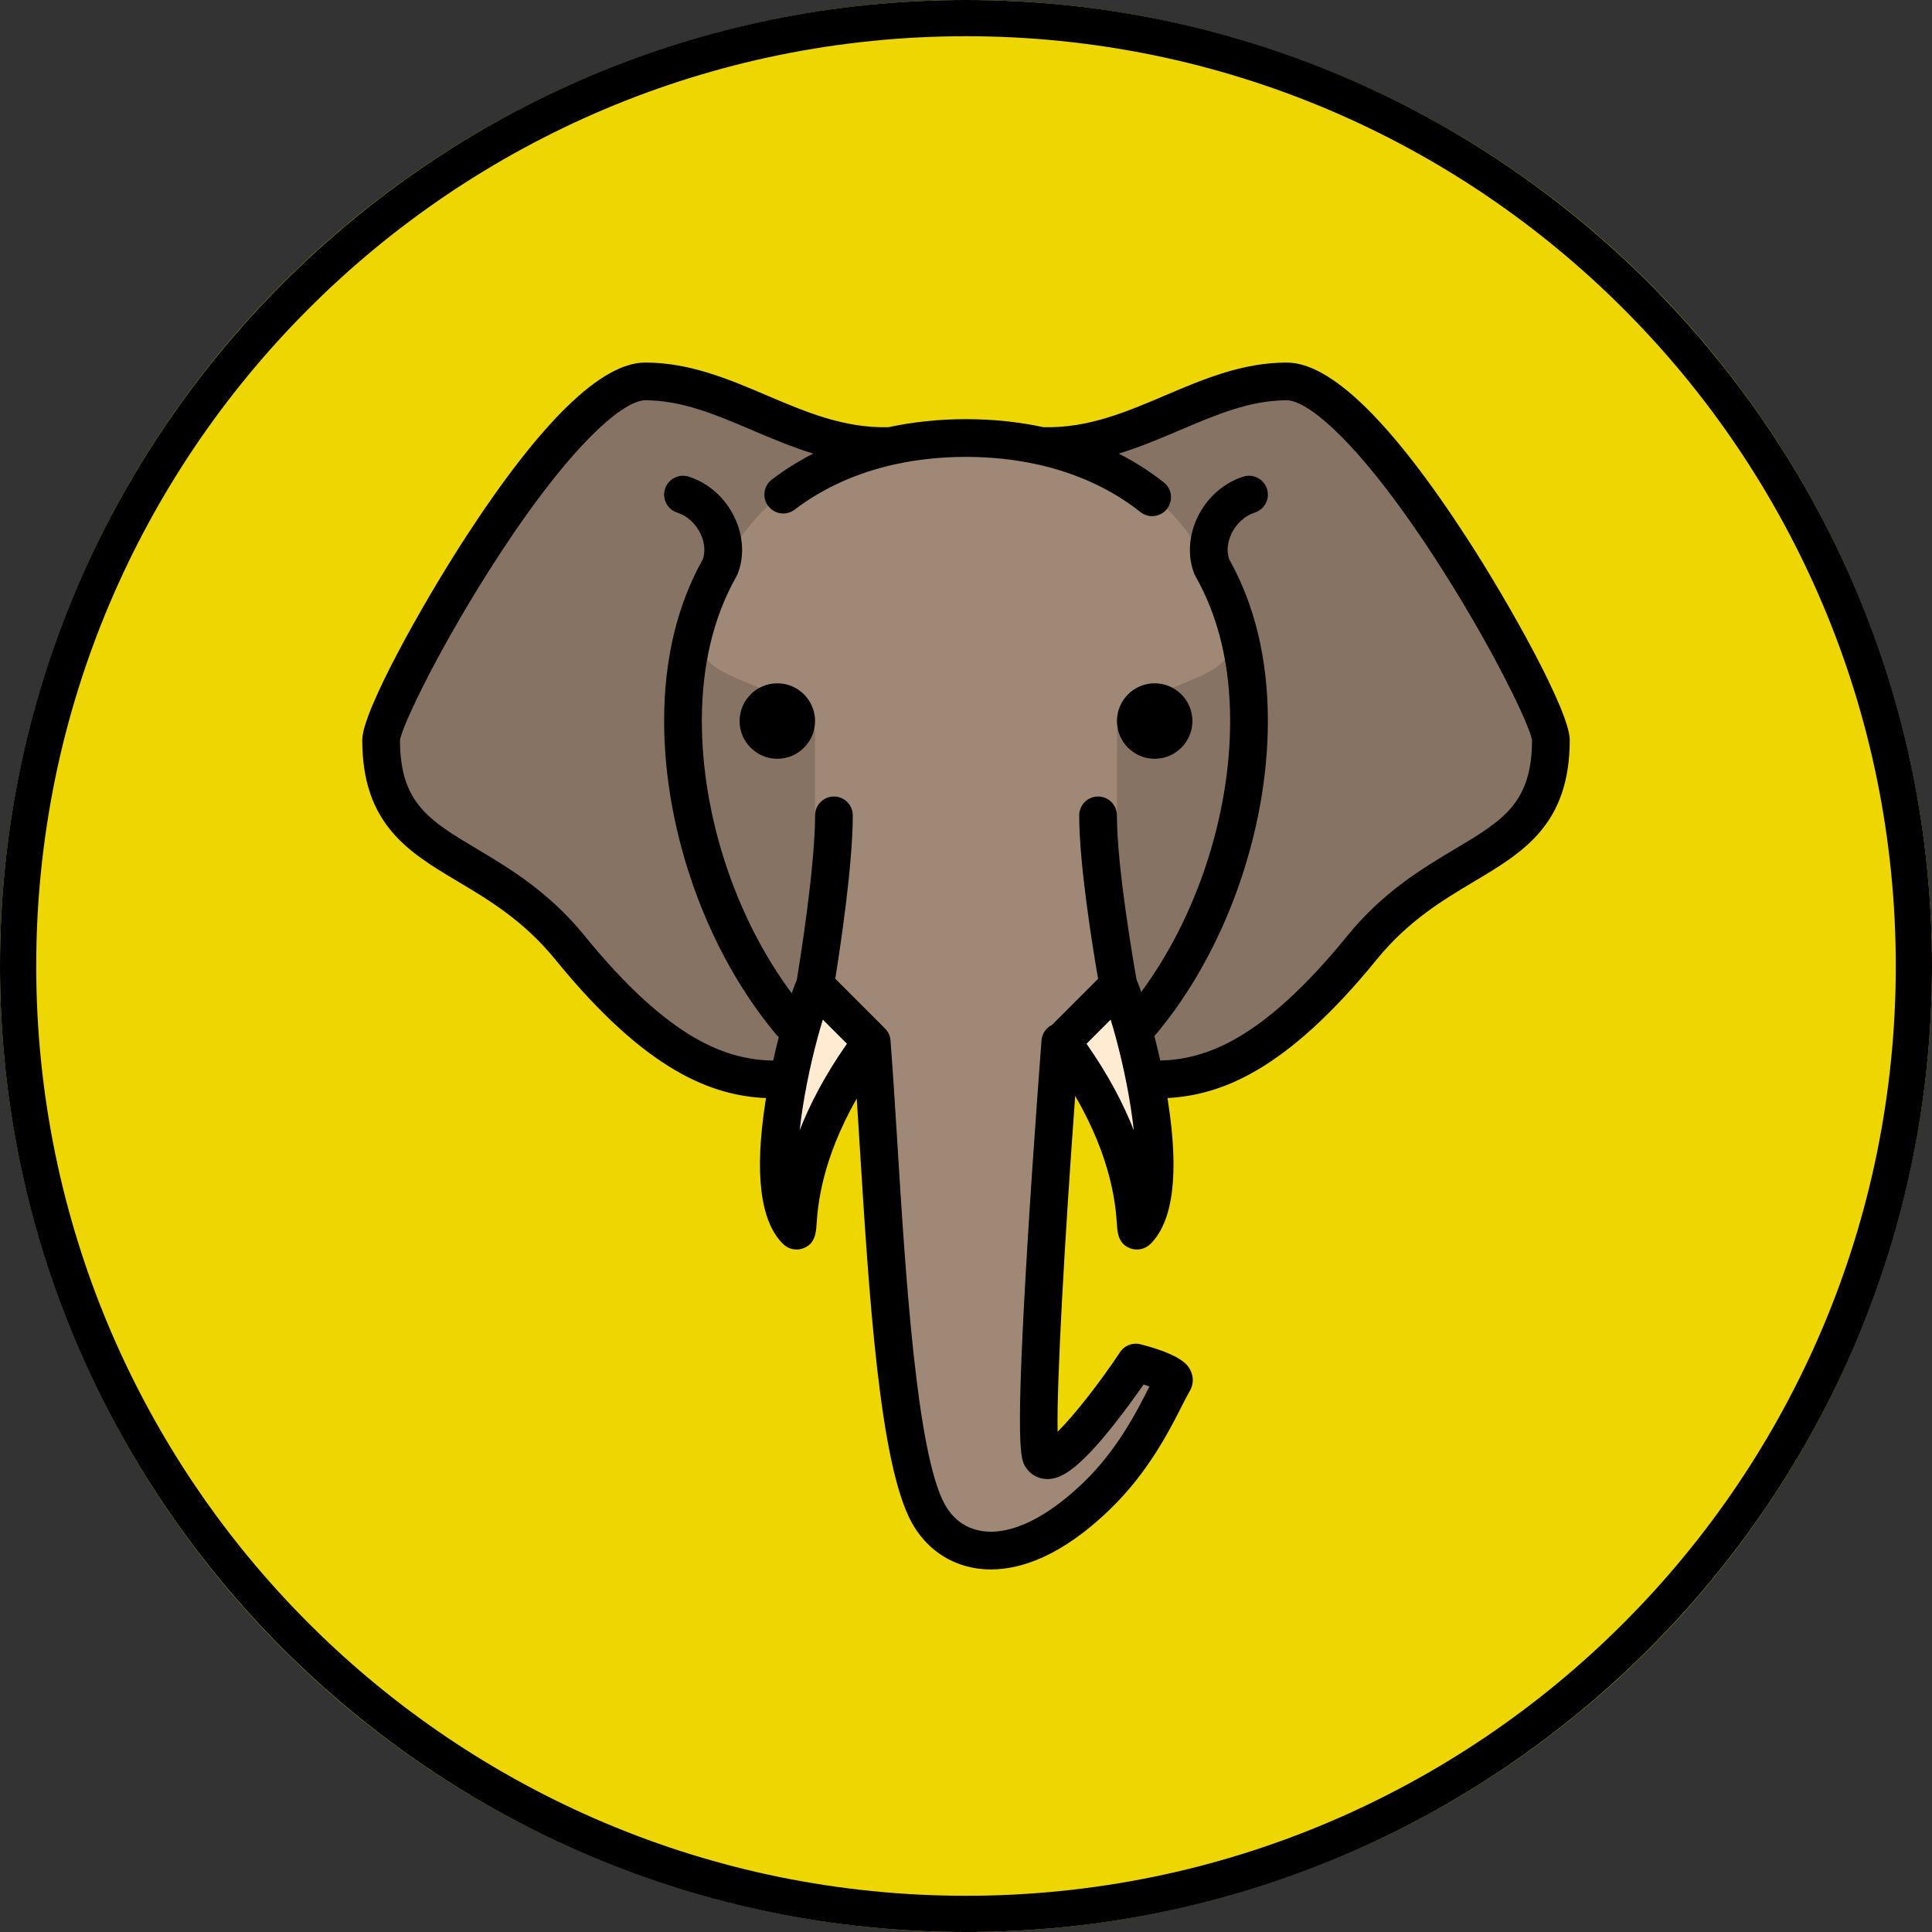 <?xml version="1.0" encoding="UTF-8" standalone="no"?>
<!-- Generator: Gravit.io -->
<svg xmlns="http://www.w3.org/2000/svg" xmlns:xlink="http://www.w3.org/1999/xlink" style="isolation:isolate" viewBox="0 0 800 800" width="800pt" height="800pt"><rect x="0" y="0" width="800" height="800" fill="#333333" stroke="none"/><defs><clipPath id="_clipPath_sXz2ZzSPkmNVMUtgxFhsBGUNUQBkdtch"><rect width="800" height="800"/></clipPath></defs><g clip-path="url(#_clipPath_sXz2ZzSPkmNVMUtgxFhsBGUNUQBkdtch)"><circle vector-effect="non-scaling-stroke" cx="400" cy="400" r="400" fill="rgb(238,214,2)"/><path d=" M 0 400 C 0 179.234 179.234 0 400 0 C 620.766 0 800 179.234 800 400 C 800 620.766 620.766 800 400 800 C 179.234 800 0 620.766 0 400 Z  M 15 400 C 14.99 373.95 17.61 347.96 22.83 322.43 C 27.9 297.68 35.42 273.49 45.27 250.21 C 64.65 204.48 92.68 162.92 127.82 127.82 C 162.92 92.68 204.48 64.65 250.21 45.27 C 273.49 35.42 297.68 27.9 322.44 22.83 C 347.96 17.61 373.95 14.99 400 15 C 426.05 14.99 452.04 17.61 477.56 22.83 C 502.32 27.9 526.51 35.42 549.79 45.27 C 595.52 64.65 637.08 92.68 672.18 127.82 C 707.32 162.92 735.35 204.48 754.73 250.21 C 764.58 273.49 772.1 297.68 777.17 322.44 C 782.39 347.96 785.01 373.95 785 400 C 785.01 426.05 782.39 452.04 777.17 477.56 C 772.1 502.32 764.58 526.51 754.73 549.79 C 735.35 595.52 707.32 637.08 672.18 672.18 C 637.08 707.32 595.52 735.35 549.79 754.73 C 526.51 764.58 502.32 772.1 477.56 777.17 C 452.04 782.39 426.05 785.01 400 785 C 373.95 785.01 347.96 782.39 322.44 777.17 C 297.68 772.1 273.49 764.58 250.21 754.73 C 204.48 735.35 162.92 707.32 127.82 672.18 C 92.68 637.08 64.65 595.52 45.27 549.79 C 35.42 526.51 27.9 502.32 22.83 477.56 C 17.61 452.04 14.99 426.05 15 400 Z " fill-rule="evenodd" fill="rgb(0,0,0)"/><g><g><path d=" M 532.812 157.942 C 497.656 157.942 470.312 185.938 431.25 184.698 L 407.812 306.379 L 459.139 373.497 L 473.242 453.711 L 509.375 439.192 C 514.672 436.158 545.766 420.346 564.062 392.317 C 594.28 346.026 642.187 357.161 642.187 306.38 C 642.187 292.057 567.969 157.942 532.812 157.942 Z " fill="rgb(135,115,100)"/><path d=" M 368.75 184.698 C 329.687 185.937 302.344 157.942 267.187 157.942 C 232.031 157.942 157.813 292.057 157.813 306.379 C 157.813 357.16 203.719 347.395 235.937 392.316 C 256.896 421.539 286.223 437.895 290.625 439.191 L 322.852 448.828 C 328.711 445.247 331.315 437.435 335.547 422.461 L 342.3 371.618 L 392.187 306.379 L 368.75 184.698 Z " fill="rgb(135,115,100)"/></g><g><path d=" M 330.042 499.112 C 331.602 486.237 337.836 462.182 360.937 431.379 L 337.5 407.941 C 331.883 420.299 317.211 474.004 324.448 499.667 C 325.291 502.657 329.668 502.195 330.042 499.112 Z " fill="rgb(255,235,210)"/><path d=" M 463.108 407.941 L 439.671 431.379 C 462.761 462.165 469.001 486.212 470.564 499.092 C 470.939 502.18 475.323 502.642 476.166 499.647 C 483.39 473.978 468.724 420.296 463.108 407.941 Z " fill="rgb(255,235,210)"/></g><path d=" M 509.375 267.316 C 509.375 251.691 494.727 181.379 400 181.379 C 305.273 181.379 290.625 251.691 290.625 267.316 C 290.625 282.941 329.687 282.941 337.5 302.473 C 337.5 302.473 337.5 348.275 337.5 356.986 C 337.5 365.697 329.687 407.941 329.687 407.941 L 361.569 439.823 C 365.861 499.588 369.266 599.351 384.375 626.691 C 394.629 645.246 421.113 651.707 454.687 618.879 C 468.407 605.465 476.519 590.227 481.619 580.219 C 483.951 575.643 482.088 570.079 477.494 567.782 L 477.494 567.782 C 473.407 565.739 468.467 566.954 465.829 570.686 C 456.638 583.688 436.113 611.036 431.25 603.255 C 427.034 596.51 435.916 473.375 438.423 439.832 L 470.312 407.941 C 470.312 407.941 462.5 365.697 462.5 356.986 C 462.5 348.275 462.5 302.473 462.5 302.473 C 470.312 282.941 509.375 282.941 509.375 267.316 Z " fill="rgb(159,137,118)"/><path d=" M 321.875 282.941 C 313.26 282.941 306.25 289.951 306.25 298.566 C 306.25 307.182 313.26 314.191 321.875 314.191 C 330.49 314.191 337.5 307.182 337.5 298.566 C 337.5 289.951 330.49 282.941 321.875 282.941 Z " fill="rgb(0,0,0)"/><path d=" M 478.125 282.941 C 469.51 282.941 462.5 289.951 462.5 298.566 C 462.5 307.182 469.51 314.191 478.125 314.191 C 486.74 314.191 493.75 307.182 493.75 298.566 C 493.75 289.951 486.74 282.941 478.125 282.941 Z " fill="rgb(0,0,0)"/><path d=" M 607.234 222.532 C 576.018 174.489 550.979 150.129 532.812 150.129 C 514.419 150.129 498.229 157.021 482.573 163.687 C 466.102 170.699 450.522 177.322 432.132 176.895 C 421.948 174.706 411.202 173.566 400 173.566 C 388.808 173.566 378.056 174.702 367.865 176.895 C 349.483 177.32 333.898 170.699 317.427 163.687 C 301.771 157.021 285.581 150.129 267.187 150.129 C 249.021 150.129 223.982 174.489 192.766 222.532 C 174.837 250.126 150 294.614 150 306.379 C 150 341.414 169.246 352.883 189.621 365.025 C 202.4 372.641 216.885 381.272 229.877 397.246 C 268.305 444.493 295.575 453.668 317.185 454.706 C 317.094 455.266 317.004 455.825 316.918 456.387 C 312.354 485.927 314.792 505.656 324.164 515.028 C 325.704 516.568 327.768 517.394 329.856 517.393 C 330.783 517.393 331.715 517.23 332.608 516.896 C 337.561 515.044 337.881 510.419 338.115 507.043 C 338.611 499.896 339.935 480.86 354.763 454.89 C 355.164 461.083 355.565 467.535 355.978 474.163 C 359.823 536.101 364.182 606.303 377.538 630.471 C 383.363 641.012 392.939 647.753 404.502 649.452 C 406.283 649.714 408.228 649.871 410.33 649.871 C 422.32 649.871 439.417 644.738 460.15 624.466 C 475.584 609.375 484.259 592.286 489.44 582.075 C 490.718 579.559 491.821 577.385 492.638 576.024 C 494.088 573.607 494.305 570.716 493.23 568.093 C 492.335 565.903 490.471 561.348 472.274 556.63 C 469.053 555.795 465.656 557.092 463.811 559.862 C 454.832 573.346 444.481 586.397 437.924 592.86 C 437.544 571.409 440.935 512.153 445.21 453.8 C 460.627 480.325 461.992 499.798 462.494 507.043 C 462.729 510.42 463.049 515.044 468.001 516.896 C 468.895 517.23 469.826 517.394 470.753 517.393 C 472.843 517.393 474.906 516.567 476.446 515.028 C 485.818 505.656 488.257 485.926 483.692 456.387 C 483.604 455.815 483.513 455.246 483.421 454.677 C 504.935 453.496 532.055 444.055 570.125 397.246 C 583.116 381.272 597.601 372.641 610.381 365.025 C 630.754 352.883 650 341.415 650 306.379 C 650 294.614 625.163 250.126 607.234 222.532 Z  M 331.135 467.991 C 331.445 465.142 331.848 462.074 332.358 458.773 C 334.548 444.6 337.905 431.374 340.714 422.205 L 350.7 432.191 C 341.427 445.413 335.259 457.503 331.135 467.991 Z  M 449.908 432.19 L 459.895 422.204 C 462.703 431.373 466.06 444.598 468.25 458.772 C 468.76 462.073 469.163 465.141 469.473 467.99 C 465.349 457.502 459.182 445.413 449.908 432.19 Z  M 602.38 351.604 C 589.175 359.473 572.739 369.267 558.001 387.388 C 522.392 431.17 498.781 438.621 480.443 439.158 C 479.664 435.623 478.845 432.218 478.015 428.996 C 478.139 428.867 478.267 428.743 478.384 428.604 C 507.138 394.485 525 344.658 525 298.566 C 525 273.065 519.604 250.534 508.979 231.573 C 507.872 228.451 508.196 224.635 509.915 221.022 C 511.919 216.811 515.517 213.537 519.541 212.267 C 523.655 210.968 525.938 206.579 524.638 202.464 C 523.339 198.35 518.95 196.065 514.835 197.367 C 506.631 199.958 499.694 206.134 495.805 214.312 C 492.167 221.96 491.715 230.475 494.564 237.675 C 494.592 237.744 494.632 237.805 494.661 237.873 C 494.737 238.05 494.826 238.222 494.916 238.396 C 494.993 238.543 495.062 238.697 495.146 238.838 C 504.587 255.513 509.375 275.605 509.375 298.568 C 509.375 337.744 495.435 379.788 472.572 410.737 C 471.867 408.729 471.212 407.018 470.635 405.658 C 469.489 399.247 462.5 359.251 462.5 337.631 C 462.5 333.316 459.002 329.818 454.688 329.818 C 450.373 329.818 446.875 333.316 446.875 337.631 C 446.875 358.442 452.632 393.393 454.704 405.3 L 435.63 424.374 C 433.23 425.552 431.495 427.921 431.273 430.778 C 431.241 431.189 428.065 472.338 425.527 513.913 C 420.248 600.394 422.676 604.276 424.625 607.396 C 426.594 610.547 429.827 612.384 433.495 612.437 C 438.646 612.531 445.633 609.759 461.733 589.292 C 466.479 583.258 470.767 577.279 473.547 573.295 C 474.389 573.573 475.199 573.856 475.949 574.133 C 475.805 574.417 475.657 574.708 475.507 575.005 C 470.761 584.356 462.816 600.008 449.226 613.295 C 433.78 628.396 418.706 635.746 406.771 633.994 C 398.283 632.747 393.625 627.28 391.212 622.914 C 379.557 601.824 374.941 527.479 371.571 473.195 C 370.61 457.726 369.703 443.113 368.725 430.763 C 368.724 430.742 368.719 430.722 368.717 430.701 C 368.709 430.615 368.696 430.529 368.687 430.443 C 368.674 430.338 368.659 430.232 368.643 430.128 C 368.632 430.063 368.624 429.995 368.612 429.931 C 368.598 429.852 368.576 429.774 368.56 429.695 C 368.537 429.594 368.513 429.493 368.486 429.392 C 368.468 429.321 368.454 429.248 368.434 429.178 C 368.413 429.106 368.385 429.037 368.361 428.967 C 368.33 428.868 368.296 428.771 368.26 428.673 C 368.232 428.6 368.21 428.523 368.181 428.451 C 368.155 428.389 368.123 428.329 368.097 428.267 C 368.054 428.167 368.009 428.069 367.961 427.972 C 367.927 427.9 367.896 427.826 367.859 427.756 C 367.832 427.704 367.799 427.654 367.771 427.603 C 367.77 427.601 367.769 427.599 367.768 427.597 C 367.712 427.496 367.654 427.397 367.595 427.3 C 367.553 427.231 367.514 427.16 367.47 427.093 C 367.442 427.051 367.409 427.012 367.381 426.97 C 367.377 426.965 367.373 426.96 367.37 426.955 C 367.305 426.859 367.236 426.765 367.166 426.672 C 367.114 426.604 367.064 426.533 367.011 426.467 C 366.978 426.426 366.94 426.388 366.906 426.348 C 366.906 426.347 366.905 426.347 366.904 426.346 C 366.832 426.261 366.759 426.177 366.683 426.094 C 366.618 426.023 366.554 425.952 366.487 425.885 C 366.478 425.875 366.47 425.865 366.461 425.855 L 345.86 405.255 C 347.773 393.411 353.124 358.429 353.124 337.63 C 353.124 333.315 349.626 329.817 345.312 329.817 C 340.997 329.817 337.499 333.315 337.499 337.63 C 337.499 359.23 331.04 399.14 329.951 405.707 C 329.325 407.185 328.611 409.066 327.839 411.295 C 304.733 380.293 290.625 337.978 290.625 298.566 C 290.625 275.602 295.415 255.507 304.857 238.832 C 304.937 238.702 304.999 238.56 305.07 238.424 C 305.166 238.242 305.258 238.06 305.338 237.874 C 305.367 237.806 305.407 237.745 305.436 237.675 C 308.285 230.475 307.834 221.96 304.195 214.312 C 300.306 206.134 293.369 199.958 285.165 197.367 C 281.049 196.066 276.661 198.35 275.362 202.464 C 274.062 206.578 276.345 210.968 280.459 212.267 C 284.483 213.537 288.081 216.811 290.085 221.022 C 291.803 224.635 292.128 228.45 291.021 231.572 C 280.396 250.535 275 273.066 275 298.566 C 275 344.651 292.858 394.475 321.606 428.593 C 321.875 428.911 322.17 429.193 322.475 429.458 C 321.684 432.547 320.904 435.802 320.161 439.173 C 301.738 438.781 278 431.65 241.999 387.387 C 227.261 369.267 210.826 359.473 197.62 351.603 C 177.708 339.737 165.674 332.564 165.625 306.535 C 166.412 300.5 182.906 266.15 206.773 229.656 C 237.62 182.49 258.597 165.754 267.187 165.754 C 282.394 165.754 296.438 171.733 311.307 178.063 C 319.531 181.563 327.895 185.11 336.74 187.823 C 330.661 190.927 324.928 194.521 319.589 198.596 C 316.159 201.213 315.5 206.115 318.117 209.546 C 320.734 212.977 325.637 213.637 329.067 211.018 C 340.716 202.13 354.619 195.853 370.133 192.378 C 370.336 192.341 370.537 192.3 370.734 192.249 C 379.97 190.229 389.767 189.191 400 189.191 C 410.264 189.191 420.074 190.239 429.32 192.265 C 429.5 192.311 429.684 192.346 429.868 192.378 C 445.967 195.981 460.318 202.599 472.235 212.03 C 473.671 213.166 475.381 213.718 477.078 213.718 C 479.384 213.718 481.667 212.701 483.209 210.753 C 485.887 207.369 485.314 202.456 481.932 199.778 C 476.157 195.208 469.896 191.231 463.232 187.828 C 472.088 185.115 480.461 181.567 488.693 178.063 C 503.562 171.732 517.606 165.754 532.812 165.754 C 541.403 165.754 562.38 182.489 593.227 229.656 C 617.094 266.151 633.588 300.5 634.375 306.535 C 634.326 332.564 622.292 339.737 602.38 351.604 Z " fill="rgb(0,0,0)"/></g></g></svg>